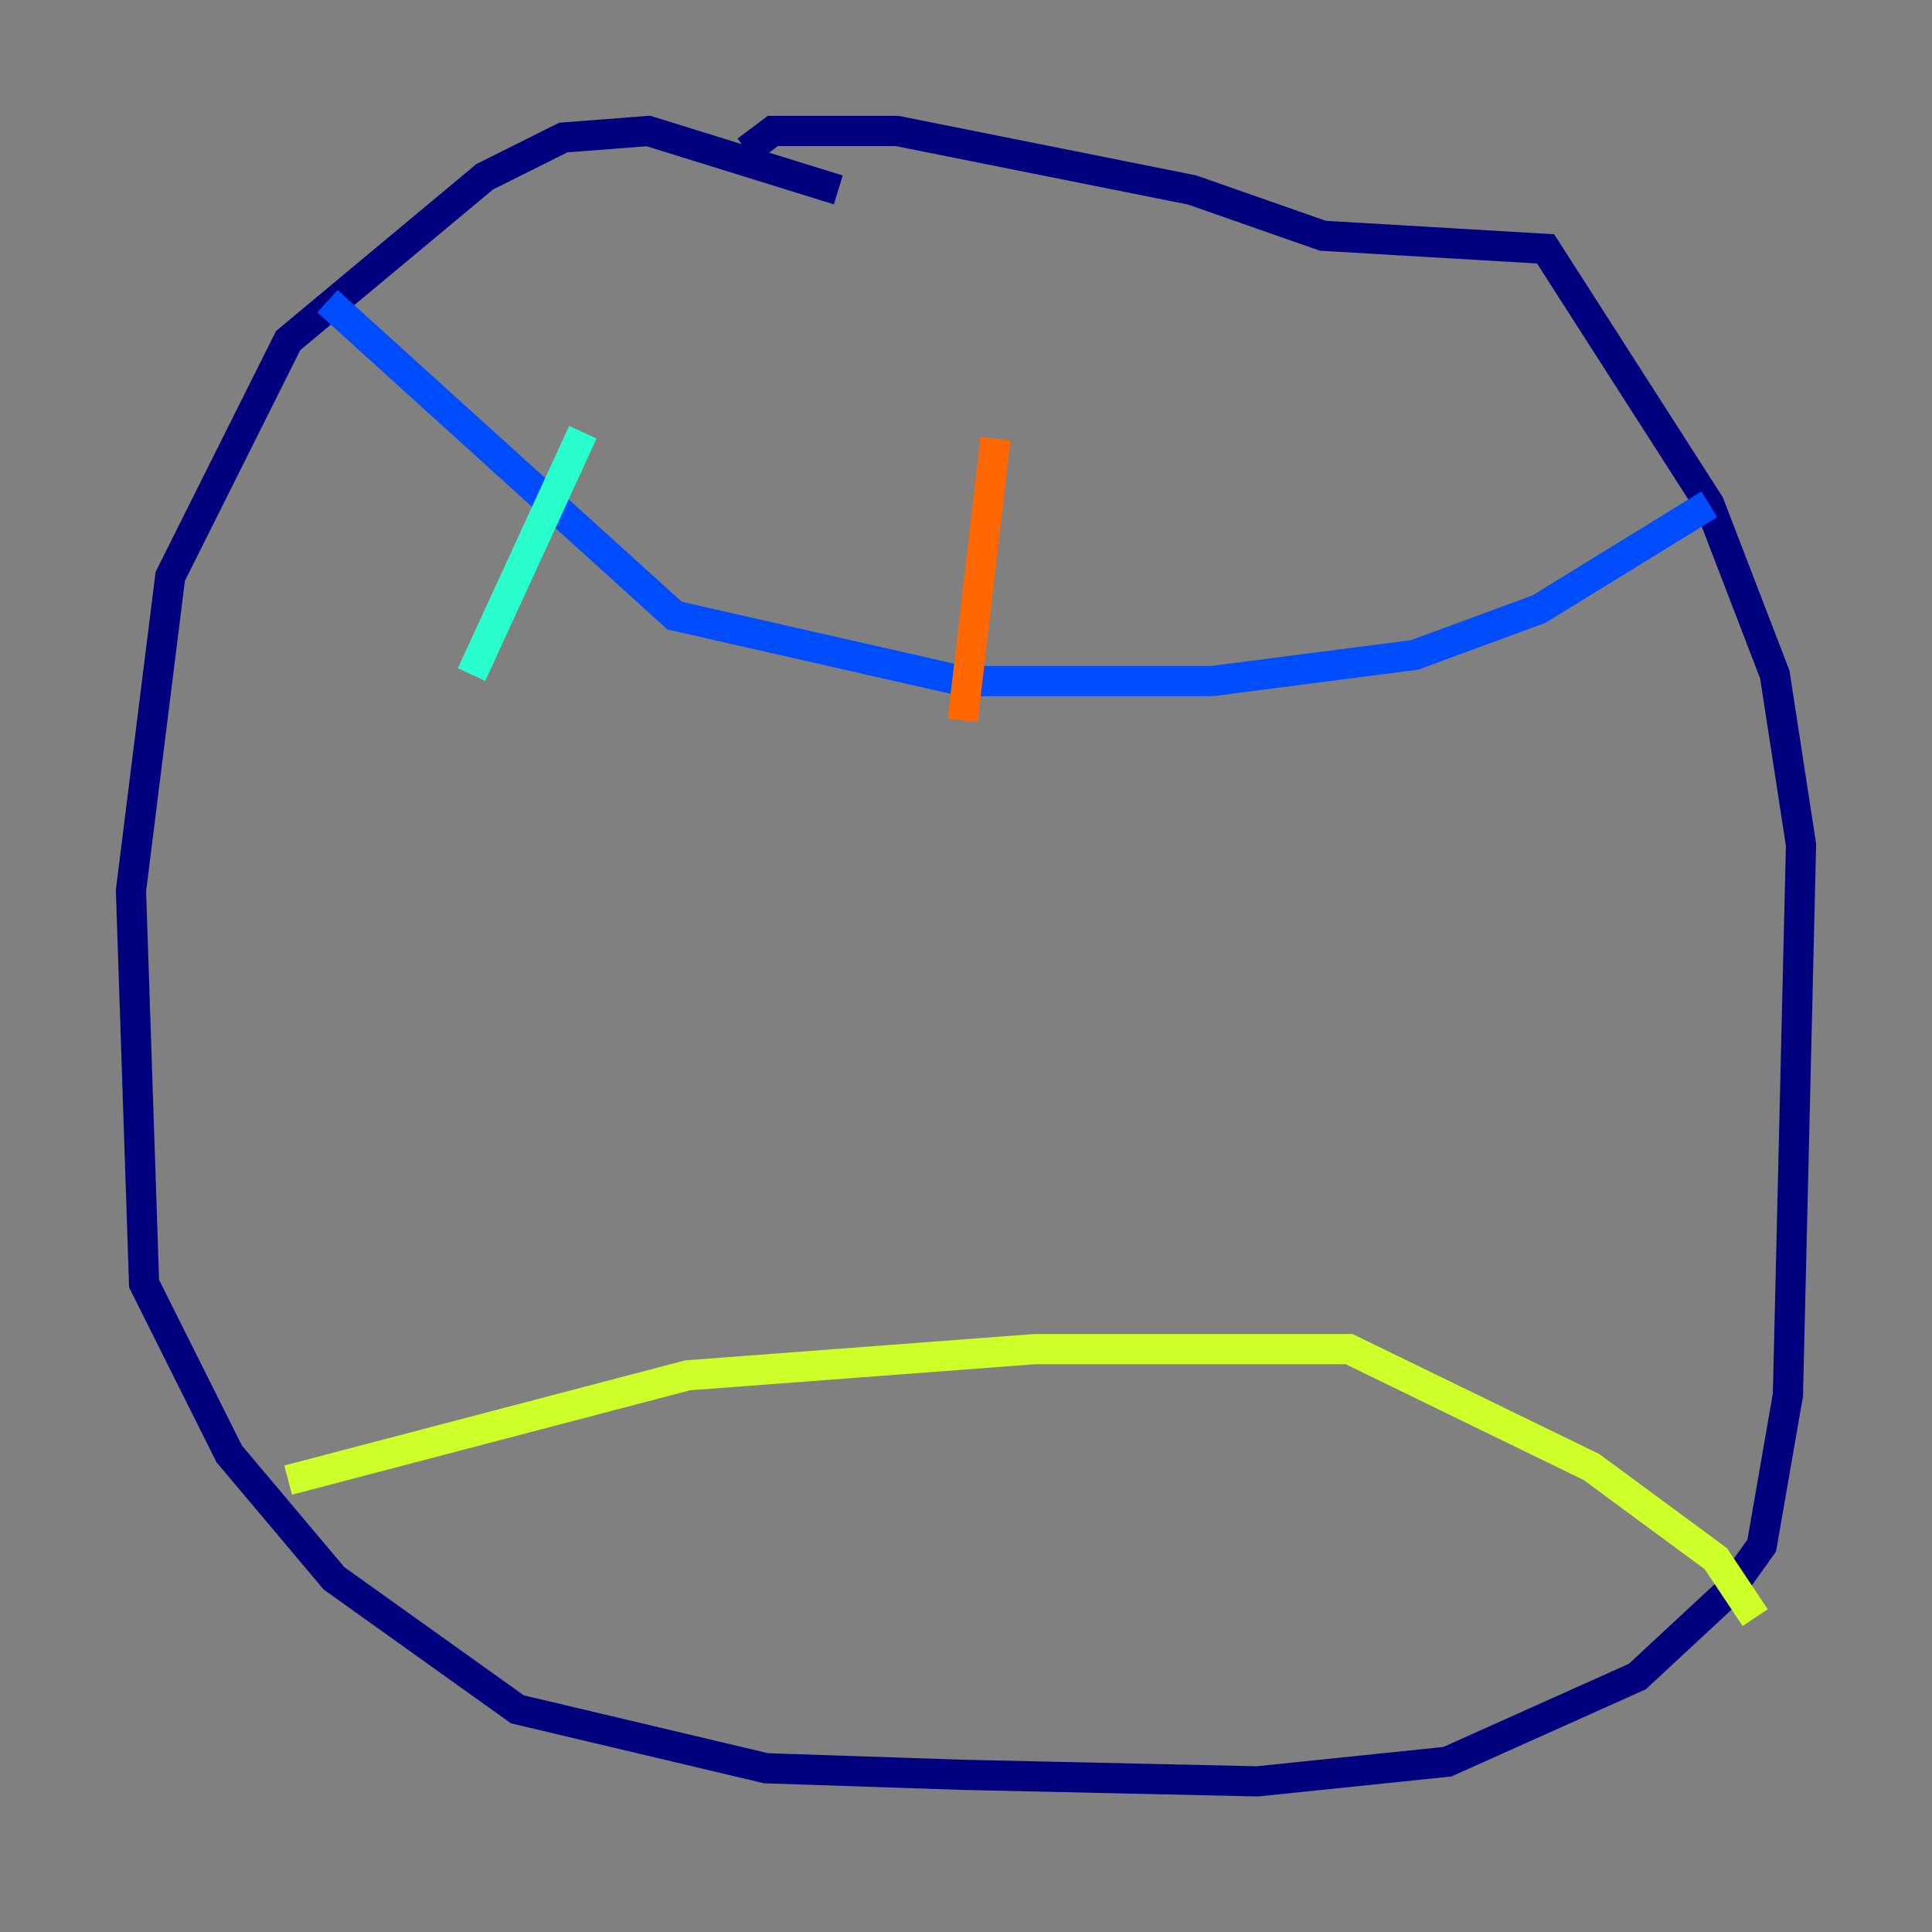 <?xml version="1.0" encoding="utf-8" ?>
<svg baseProfile="tiny" height="128" version="1.2" viewBox="0,0,128,128" width="128" xmlns="http://www.w3.org/2000/svg" xmlns:ev="http://www.w3.org/2001/xml-events" xmlns:xlink="http://www.w3.org/1999/xlink"><rect x="0" y="0" width="128" height="128" fill="#808080" stroke="none"/><defs /><polyline fill="none" points="55.539,12.583 42.956,8.678 37.315,9.112 32.108,11.715 19.091,22.563 11.281,38.183 8.678,59.01 9.546,85.044 15.186,96.325 22.129,104.57 34.278,113.248 50.766,117.153 63.783,117.586 83.308,118.02 95.891,116.719 108.475,111.078 114.549,105.437 116.719,102.4 118.454,92.42 119.322,55.973 117.586,44.691 113.248,33.41 102.4,16.488 87.647,15.62 78.969,12.583 59.444,8.678 51.2,8.678 49.464,9.98" stroke="#00007f" stroke-width="2" /><polyline fill="none" points="21.695,19.959 44.691,40.786 63.783,45.125 80.271,45.125 93.722,43.39 101.966,40.352 113.248,33.41" stroke="#004cff" stroke-width="2" /><polyline fill="none" points="38.617,28.637 31.241,44.691" stroke="#29ffcd" stroke-width="2" /><polyline fill="none" points="19.091,98.061 45.559,91.119 68.556,89.383 89.383,89.383 105.437,97.193 113.681,103.268 116.285,107.173" stroke="#cdff29" stroke-width="2" /><polyline fill="none" points="63.783,47.729 65.953,29.071" stroke="#ff6700" stroke-width="2" /><polyline fill="none" points="88.949,49.031 88.949,49.031" stroke="#7f0000" stroke-width="2" /></svg>